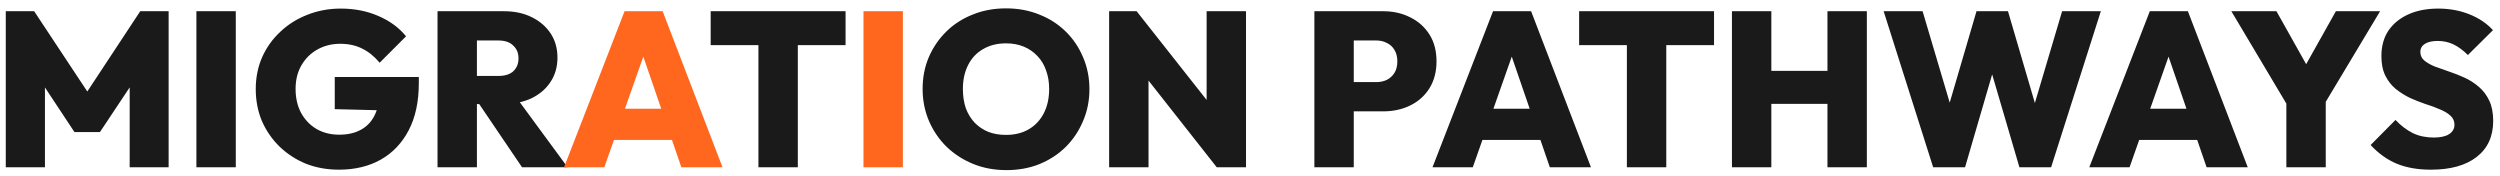 <svg width="284" height="20" viewBox="0 0 284 20" fill="none" xmlns="http://www.w3.org/2000/svg">
<path d="M0.656 19V1.275H3.881L10.681 11.55H9.156L15.931 1.275H19.156V19H14.731V8.675L15.431 8.875L11.356 15H8.456L4.406 8.875L5.106 8.675V19H0.656ZM22.311 19V1.275H26.786V19H22.311ZM38.503 19.275C37.153 19.275 35.903 19.05 34.753 18.6C33.62 18.133 32.62 17.483 31.753 16.65C30.903 15.817 30.236 14.85 29.753 13.75C29.286 12.633 29.053 11.425 29.053 10.125C29.053 8.808 29.295 7.6 29.778 6.5C30.278 5.383 30.97 4.417 31.853 3.6C32.736 2.767 33.761 2.125 34.928 1.675C36.111 1.208 37.37 0.975 38.703 0.975C40.286 0.975 41.72 1.258 43.003 1.825C44.286 2.375 45.328 3.142 46.128 4.125L43.128 7.125C42.528 6.408 41.87 5.875 41.153 5.525C40.436 5.158 39.603 4.975 38.653 4.975C37.686 4.975 36.82 5.192 36.053 5.625C35.303 6.042 34.703 6.633 34.253 7.4C33.803 8.167 33.578 9.067 33.578 10.1C33.578 11.133 33.786 12.042 34.203 12.825C34.636 13.608 35.22 14.217 35.953 14.65C36.703 15.083 37.561 15.3 38.528 15.3C39.495 15.3 40.311 15.117 40.978 14.75C41.661 14.383 42.178 13.85 42.528 13.15C42.895 12.45 43.078 11.617 43.078 10.65L46.103 12.6L38.028 12.4V8.75H47.578V9.425C47.578 11.542 47.195 13.333 46.428 14.8C45.661 16.267 44.595 17.383 43.228 18.15C41.878 18.9 40.303 19.275 38.503 19.275ZM53.253 11.825V8.625H56.628C57.362 8.625 57.92 8.45 58.303 8.1C58.703 7.733 58.903 7.242 58.903 6.625C58.903 6.025 58.703 5.542 58.303 5.175C57.92 4.792 57.362 4.6 56.628 4.6H53.253V1.275H57.253C58.453 1.275 59.503 1.5 60.403 1.95C61.32 2.4 62.037 3.017 62.553 3.8C63.07 4.583 63.328 5.5 63.328 6.55C63.328 7.6 63.062 8.525 62.528 9.325C62.012 10.108 61.287 10.725 60.353 11.175C59.42 11.608 58.328 11.825 57.078 11.825H53.253ZM49.703 19V1.275H54.178V19H49.703ZM59.303 19L54.153 11.4L58.178 10.425L64.478 19H59.303ZM86.157 19V1.4H90.632V19H86.157ZM80.732 5.125V1.275H96.057V5.125H80.732ZM114.334 19.325C112.968 19.325 111.709 19.092 110.559 18.625C109.409 18.158 108.401 17.508 107.534 16.675C106.684 15.842 106.018 14.867 105.534 13.75C105.051 12.617 104.809 11.4 104.809 10.1C104.809 8.8 105.043 7.6 105.509 6.5C105.993 5.383 106.659 4.408 107.509 3.575C108.359 2.742 109.359 2.1 110.509 1.65C111.659 1.183 112.918 0.95 114.284 0.95C115.651 0.95 116.909 1.183 118.059 1.65C119.209 2.1 120.209 2.742 121.059 3.575C121.909 4.408 122.568 5.383 123.034 6.5C123.518 7.617 123.759 8.825 123.759 10.125C123.759 11.425 123.518 12.633 123.034 13.75C122.568 14.867 121.909 15.85 121.059 16.7C120.209 17.533 119.209 18.183 118.059 18.65C116.926 19.1 115.684 19.325 114.334 19.325ZM114.284 15.325C115.284 15.325 116.151 15.108 116.884 14.675C117.618 14.242 118.184 13.633 118.584 12.85C118.984 12.067 119.184 11.15 119.184 10.1C119.184 9.333 119.068 8.633 118.834 8C118.618 7.367 118.293 6.825 117.859 6.375C117.426 5.908 116.909 5.55 116.309 5.3C115.709 5.05 115.034 4.925 114.284 4.925C113.284 4.925 112.418 5.142 111.684 5.575C110.951 5.992 110.384 6.592 109.984 7.375C109.584 8.158 109.384 9.067 109.384 10.1C109.384 10.9 109.493 11.625 109.709 12.275C109.943 12.908 110.276 13.458 110.709 13.925C111.143 14.375 111.659 14.725 112.259 14.975C112.859 15.208 113.534 15.325 114.284 15.325ZM125.997 19V1.275H129.122L130.472 4.9V19H125.997ZM138.222 19L127.872 5.85L129.122 1.275L139.497 14.425L138.222 19ZM138.222 19L137.072 15.275V1.275H141.547V19H138.222ZM152.863 12.65V9.325H156.363C156.796 9.325 157.188 9.242 157.538 9.075C157.904 8.892 158.196 8.625 158.413 8.275C158.629 7.925 158.738 7.492 158.738 6.975C158.738 6.458 158.629 6.025 158.413 5.675C158.196 5.308 157.904 5.042 157.538 4.875C157.188 4.692 156.796 4.6 156.363 4.6H152.863V1.275H157.138C158.271 1.275 159.296 1.508 160.213 1.975C161.129 2.425 161.854 3.075 162.388 3.925C162.921 4.758 163.188 5.775 163.188 6.975C163.188 8.142 162.921 9.158 162.388 10.025C161.854 10.875 161.129 11.525 160.213 11.975C159.296 12.425 158.271 12.65 157.138 12.65H152.863ZM149.313 19V1.275H153.788V19H149.313ZM162.734 19L169.609 1.275H173.934L180.734 19H176.059L170.934 4.1H172.559L167.309 19H162.734ZM166.909 15.9V12.35H176.684V15.9H166.909ZM184.814 19V1.4H189.289V19H184.814ZM179.389 5.125V1.275H194.714V5.125H179.389ZM196.749 19V1.275H201.224V19H196.749ZM207.599 19V1.275H212.074V19H207.599ZM199.299 11.8V8.05H209.224V11.8H199.299ZM219.606 19L213.981 1.275H218.406L222.456 14.925H220.531L224.531 1.275H228.106L232.106 14.925H230.206L234.256 1.275H238.656L233.006 19H229.406L225.406 5.375H227.206L223.231 19H219.606ZM237.344 19L244.219 1.275H248.544L255.344 19H250.669L245.544 4.1H247.169L241.919 19H237.344ZM241.519 15.9V12.35H251.294V15.9H241.519ZM260.255 12.65L253.48 1.275H258.605L263.78 10.5H260.18L265.355 1.275H270.38L263.555 12.65H260.255ZM259.73 19V10.825H264.205V19H259.73ZM276.152 19.275C274.669 19.275 273.377 19.05 272.277 18.6C271.194 18.15 270.202 17.442 269.302 16.475L272.127 13.625C272.744 14.275 273.402 14.775 274.102 15.125C274.802 15.458 275.594 15.625 276.477 15.625C277.227 15.625 277.802 15.5 278.202 15.25C278.619 14.983 278.827 14.625 278.827 14.175C278.827 13.758 278.677 13.417 278.377 13.15C278.077 12.867 277.677 12.625 277.177 12.425C276.694 12.208 276.152 12.008 275.552 11.825C274.969 11.625 274.377 11.392 273.777 11.125C273.194 10.842 272.652 10.5 272.152 10.1C271.669 9.7 271.277 9.2 270.977 8.6C270.677 8 270.527 7.258 270.527 6.375C270.527 5.242 270.794 4.275 271.327 3.475C271.877 2.675 272.635 2.058 273.602 1.625C274.569 1.192 275.694 0.975 276.977 0.975C278.26 0.975 279.444 1.192 280.527 1.625C281.61 2.058 282.502 2.658 283.202 3.425L280.352 6.25C279.819 5.717 279.277 5.317 278.727 5.05C278.177 4.783 277.577 4.65 276.927 4.65C276.31 4.65 275.827 4.758 275.477 4.975C275.127 5.192 274.952 5.5 274.952 5.9C274.952 6.3 275.102 6.625 275.402 6.875C275.702 7.125 276.094 7.35 276.577 7.55C277.077 7.733 277.619 7.925 278.202 8.125C278.802 8.325 279.394 8.558 279.977 8.825C280.56 9.092 281.094 9.433 281.577 9.85C282.077 10.267 282.477 10.792 282.777 11.425C283.077 12.058 283.227 12.825 283.227 13.725C283.227 15.492 282.602 16.858 281.352 17.825C280.119 18.792 278.385 19.275 276.152 19.275Z" fill="#1A1A1A"/>
<path d="M64.077 19L70.952 1.275H75.277L82.077 19H77.402L72.277 4.1H73.902L68.652 19H64.077ZM68.252 15.9V12.35H78.027V15.9H68.252ZM98.092 19V1.275H102.567V19H98.092Z" fill="#FF671F"/>
</svg>
